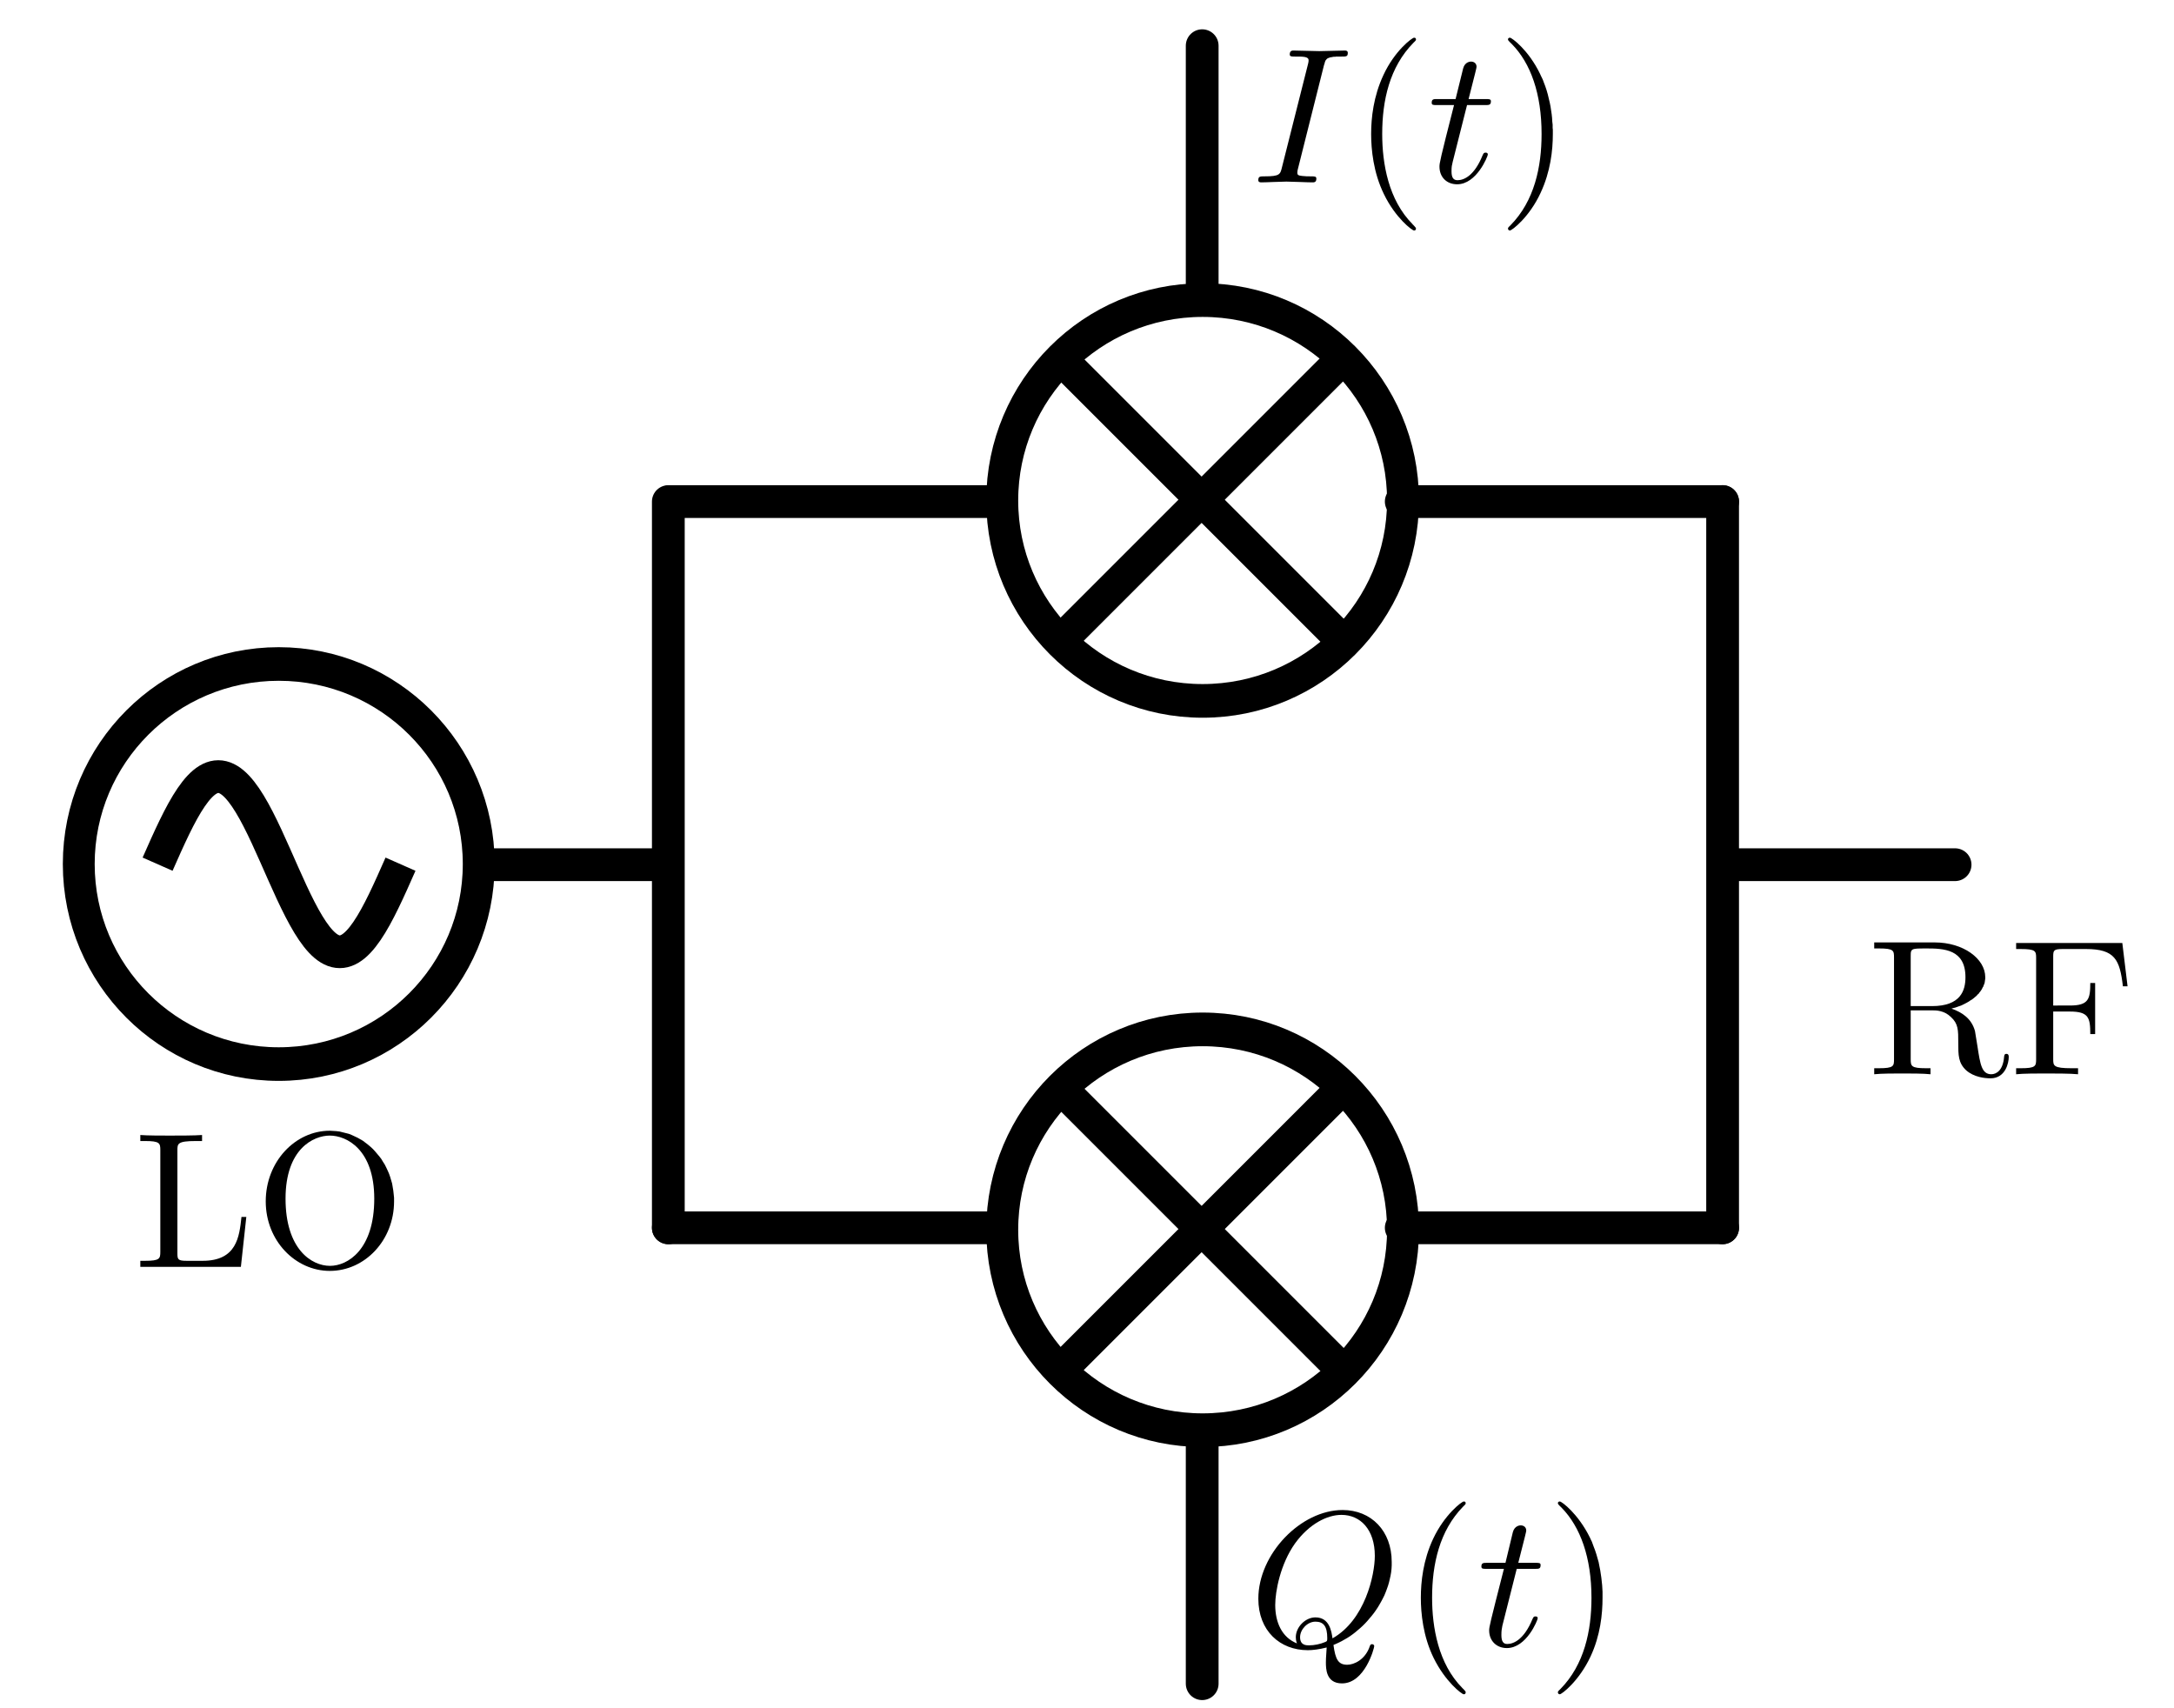 <?xml version="1.0" encoding="UTF-8" standalone="no"?>
<!-- Created with Inkscape (http://www.inkscape.org/) -->

<svg
   xmlns:ns0="http://www.iki.fi/pav/software/textext/"
   xmlns:dc="http://purl.org/dc/elements/1.1/"
   xmlns:cc="http://creativecommons.org/ns#"
   xmlns:rdf="http://www.w3.org/1999/02/22-rdf-syntax-ns#"
   xmlns:svg="http://www.w3.org/2000/svg"
   xmlns="http://www.w3.org/2000/svg"
   xmlns:sodipodi="http://sodipodi.sourceforge.net/DTD/sodipodi-0.dtd"
   xmlns:inkscape="http://www.inkscape.org/namespaces/inkscape"
   width="297.638"
   height="233.858"
   id="svg2"
   version="1.1"
   inkscape:version="0.48.4 r9939"
   sodipodi:docname="diagram.svg">
  <sodipodi:namedview
     id="base"
     pagecolor="#ffffff"
     bordercolor="#666666"
     borderopacity="1.0"
     inkscape:pageopacity="0.0"
     inkscape:pageshadow="2"
     inkscape:zoom="0.7"
     inkscape:cx="336.325"
     inkscape:cy="259.15586"
     inkscape:document-units="px"
     inkscape:current-layer="layer1"
     showgrid="false"
     inkscape:window-width="1855"
     inkscape:window-height="1176"
     inkscape:window-x="65"
     inkscape:window-y="24"
     inkscape:window-maximized="1"
     units="mm" />
  <defs
     id="defs4" />
  <g
     id="layer1"
     inkscape:groupmode="layer"
     inkscape:label="Layer 1"
     transform="translate(0,-818.504)">
    <g
       id="g4222"
       transform="matrix(0.636,0,0,0.636,-69.634,790.709)">
      <g
         transform="matrix(0.59,0,0,0.59,28.149,94.117)"
         id="g3770">
        <path
           d="m 323.249,228.583 c 0,41.005 -35.05,74.246 -78.287,74.246 -43.237,0 -78.287,-33.241 -78.287,-74.246 0,-41.005 35.05,-74.246 78.287,-74.246 43.237,0 78.287,33.241 78.287,74.246 z"
           sodipodi:ry="74.246216"
           sodipodi:rx="78.286819"
           sodipodi:cy="228.58278"
           sodipodi:cx="244.96199"
           id="path2985"
           style="fill:none;stroke:#000000;stroke-width:12.472;stroke-linecap:butt;stroke-linejoin:miter;stroke-miterlimit:4;stroke-opacity:1;stroke-dasharray:none"
           sodipodi:type="arc"
           transform="matrix(0.932,0,0,0.983,11.256,5.083)" />
        <path
           id="path3763"
           title="t sin(t)"
           d="m 195.359,229.829 c 1.019,-2.308 2.038,-4.615 3.056,-6.869 1.019,-2.254 2.038,-4.453 3.056,-6.548 1.019,-2.094 2.038,-4.083 3.056,-5.92 1.019,-1.837 2.038,-3.522 3.056,-5.016 1.019,-1.494 2.038,-2.796 3.056,-3.877 1.019,-1.081 2.038,-1.94 3.056,-2.557 1.019,-0.618 2.038,-0.993 3.056,-1.118 1.019,-0.125 2.038,0.001 3.056,0.374 1.019,0.373 2.038,0.995 3.056,1.848 1.019,0.854 2.038,1.942 3.056,3.236 1.019,1.295 2.038,2.798 3.056,4.473 1.019,1.675 2.038,3.523 3.056,5.501 1.019,1.977 2.038,4.084 3.056,6.271 1.019,2.187 2.038,4.454 3.056,6.748 1.019,2.294 2.038,4.615 3.056,6.909 1.019,2.294 2.038,4.561 3.056,6.748 1.019,2.187 2.038,4.293 3.056,6.271 1.019,1.977 2.038,3.825 3.056,5.501 1.019,1.676 2.038,3.178 3.056,4.473 1.019,1.295 2.038,2.382 3.056,3.236 1.019,0.854 2.038,1.475 3.056,1.848 1.019,0.374 2.038,0.499 3.056,0.374 1.019,-0.125 2.038,-0.501 3.056,-1.118 1.019,-0.617 2.038,-1.477 3.056,-2.557 1.019,-1.081 2.038,-2.384 3.056,-3.877 1.019,-1.494 2.038,-3.179 3.056,-5.016 1.019,-1.837 2.038,-3.826 3.056,-5.92 1.019,-2.094 2.038,-4.294 3.056,-6.548 1.019,-2.254 2.038,-4.561 3.056,-6.869"
           style="fill:none;stroke:#000000;stroke-width:11.942;stroke-miterlimit:4;stroke-opacity:1;stroke-dasharray:none"
           inkscape:connector-curvature="0" />
      </g>
      <path
         inkscape:connector-curvature="0"
         id="path3774"
         d="m 214.725,229.829 37.864,0"
         style="fill:none;stroke:#000000;stroke-width:7.052;stroke-linecap:round;stroke-linejoin:miter;stroke-miterlimit:4;stroke-opacity:1;stroke-dasharray:none" />
      <g
         transform="translate(-70,0.331)"
         id="g4121">
        <g
           id="g3862"
           transform="translate(27.143,-70)">
          <path
             transform="matrix(0.551,0,0,0.581,276.253,88.296)"
             sodipodi:type="arc"
             style="fill:none;stroke:#000000;stroke-width:12.472;stroke-linecap:butt;stroke-linejoin:miter;stroke-miterlimit:4;stroke-opacity:1;stroke-dasharray:none"
             id="path2985-2"
             sodipodi:cx="244.96199"
             sodipodi:cy="228.58278"
             sodipodi:rx="78.286819"
             sodipodi:ry="74.246216"
             d="m 323.249,228.583 c 0,41.005 -35.05,74.246 -78.287,74.246 -43.237,0 -78.287,-33.241 -78.287,-74.246 0,-41.005 35.05,-74.246 78.287,-74.246 43.237,0 78.287,33.241 78.287,74.246 z" />
          <g
             transform="matrix(0.97,0,0,0.97,12.211,6.564)"
             id="g3858">
            <path
               style="fill:none;stroke:#000000;stroke-width:7.268;stroke-linecap:round;stroke-linejoin:miter;stroke-miterlimit:4;stroke-opacity:1;stroke-dasharray:none"
               d="m 380.322,190.197 61.619,61.619"
               id="path3838"
               inkscape:connector-curvature="0" />
            <path
               style="fill:none;stroke:#000000;stroke-width:7.268;stroke-linecap:round;stroke-linejoin:miter;stroke-miterlimit:4;stroke-opacity:1;stroke-dasharray:none"
               d="m 380.322,251.816 61.619,-61.619"
               id="path3838-9"
               inkscape:connector-curvature="0" />
          </g>
        </g>
        <g
           id="g3862-4"
           transform="translate(27.143,86.983)">
          <path
             transform="matrix(0.551,0,0,0.581,276.253,88.296)"
             sodipodi:type="arc"
             style="fill:none;stroke:#000000;stroke-width:12.472;stroke-linecap:butt;stroke-linejoin:miter;stroke-miterlimit:4;stroke-opacity:1;stroke-dasharray:none"
             id="path2985-2-5"
             sodipodi:cx="244.96199"
             sodipodi:cy="228.58278"
             sodipodi:rx="78.286819"
             sodipodi:ry="74.246216"
             d="m 323.249,228.583 c 0,41.005 -35.05,74.246 -78.287,74.246 -43.237,0 -78.287,-33.241 -78.287,-74.246 0,-41.005 35.05,-74.246 78.287,-74.246 43.237,0 78.287,33.241 78.287,74.246 z" />
          <g
             transform="matrix(0.97,0,0,0.97,12.211,6.564)"
             id="g3858-2">
            <path
               style="fill:none;stroke:#000000;stroke-width:7.268;stroke-linecap:round;stroke-linejoin:miter;stroke-miterlimit:4;stroke-opacity:1;stroke-dasharray:none"
               d="m 380.322,190.197 61.619,61.619"
               id="path3838-5"
               inkscape:connector-curvature="0" />
            <path
               style="fill:none;stroke:#000000;stroke-width:7.268;stroke-linecap:round;stroke-linejoin:miter;stroke-miterlimit:4;stroke-opacity:1;stroke-dasharray:none"
               d="m 380.322,251.816 61.619,-61.619"
               id="path3838-9-1"
               inkscape:connector-curvature="0" />
          </g>
        </g>
      </g>
      <path
         inkscape:connector-curvature="0"
         id="path3774-8"
         d="m 253.354,307.99 0,-156.321"
         style="fill:none;stroke:#000000;stroke-width:7.052;stroke-linecap:round;stroke-linejoin:miter;stroke-miterlimit:4;stroke-opacity:1;stroke-dasharray:none" />
      <path
         inkscape:connector-curvature="0"
         id="path3774-3"
         d="m 253.768,151.668 69.18,0"
         style="fill:none;stroke:#000000;stroke-width:7.052;stroke-linecap:round;stroke-linejoin:miter;stroke-miterlimit:4;stroke-opacity:1;stroke-dasharray:none" />
      <path
         inkscape:connector-curvature="0"
         id="path3774-8-4"
         d="m 480.304,151.668 0,156.321"
         style="fill:none;stroke:#000000;stroke-width:7.052;stroke-linecap:round;stroke-linejoin:miter;stroke-miterlimit:4;stroke-opacity:1;stroke-dasharray:none" />
      <path
         inkscape:connector-curvature="0"
         id="path3774-3-0"
         d="m 411.124,151.668 69.18,0"
         style="fill:none;stroke:#000000;stroke-width:7.052;stroke-linecap:round;stroke-linejoin:miter;stroke-miterlimit:4;stroke-opacity:1;stroke-dasharray:none" />
      <path
         inkscape:connector-curvature="0"
         id="path3774-3-2"
         d="m 253.354,307.99 69.18,0"
         style="fill:none;stroke:#000000;stroke-width:7.052;stroke-linecap:round;stroke-linejoin:miter;stroke-miterlimit:4;stroke-opacity:1;stroke-dasharray:none" />
      <path
         inkscape:connector-curvature="0"
         id="path3774-3-0-6"
         d="m 411.124,307.99 69.18,0"
         style="fill:none;stroke:#000000;stroke-width:7.052;stroke-linecap:round;stroke-linejoin:miter;stroke-miterlimit:4;stroke-opacity:1;stroke-dasharray:none" />
      <path
         inkscape:connector-curvature="0"
         id="path3774-9"
         d="m 481.256,229.829 49.092,0"
         style="fill:none;stroke:#000000;stroke-width:7.052;stroke-linecap:round;stroke-linejoin:miter;stroke-miterlimit:4;stroke-opacity:1;stroke-dasharray:none" />
      <g
         transform="translate(-70,-1)"
         id="g4135">
        <path
           style="fill:none;stroke:#000000;stroke-width:7.052;stroke-linecap:round;stroke-linejoin:miter;stroke-miterlimit:4;stroke-opacity:1;stroke-dasharray:none"
           d="m 438.275,354.03 0,53.089"
           id="path3774-8-4-2-6"
           inkscape:connector-curvature="0" />
        <path
           style="fill:none;stroke:#000000;stroke-width:7.052;stroke-linecap:round;stroke-linejoin:miter;stroke-miterlimit:4;stroke-opacity:1;stroke-dasharray:none"
           d="m 438.275,54.539 0,53.089"
           id="path3774-8-4-2-6-5"
           inkscape:connector-curvature="0" />
      </g>
      <g
         ns0:preamble="/usr/local/google/home/danielsank/lib/textext_preamble.tex"
         ns0:text="RF"
         word-spacing="normal"
         letter-spacing="normal"
         font-size-adjust="none"
         font-stretch="normal"
         font-weight="normal"
         font-variant="normal"
         font-style="normal"
         stroke-miterlimit="10.433"
         xml:space="preserve"
         transform="matrix(4.179,0,0,-4.179,-422.237,3021.501)"
         id="content"
         style="font-style:normal;font-variant:normal;font-weight:normal;font-stretch:normal;letter-spacing:normal;word-spacing:normal;text-anchor:start;fill:none;stroke:#000000;stroke-width:0.422;stroke-linecap:butt;stroke-linejoin:miter;stroke-miterlimit:10.433;stroke-opacity:1;stroke-dasharray:none;stroke-dashoffset:0"><path
           id="path3819"
           d="m 227.76,660.61 0.09,0.03 0.09,0.02 0.09,0.03 0.08,0.03 0.09,0.03 0.08,0.03 0.08,0.04 0.08,0.04 0.08,0.04 0.07,0.04 0.07,0.04 0.07,0.05 0.07,0.04 0.07,0.05 0.06,0.05 0.06,0.05 0.06,0.05 0.05,0.06 0.06,0.05 0.04,0.06 0.05,0.06 0.04,0.06 0.04,0.06 0.03,0.07 0.04,0.06 0.02,0.07 0.03,0.06 0.02,0.07 0.01,0.07 0.01,0.07 0.01,0.07 0,0.07 c 0,0.95 -1.13,1.79 -2.6,1.79 h -3.12 v -0.31 h 0.24 c 0.77,0 0.78,-0.11 0.78,-0.47 v -5.23 c 0,-0.36 -0.01,-0.47 -0.78,-0.47 h -0.24 v -0.31 c 0.36,0.04 1.07,0.04 1.45,0.04 0.39,0 1.1,0 1.45,-0.04 v 0.31 h -0.23 c -0.77,0 -0.79,0.11 -0.79,0.47 v 2.51 0.22 2.58 c 0,0.22 0,0.34 0.22,0.37 0.1,0.02 0.39,0.02 0.59,0.02 0.89,0 2.01,-0.04 2.01,-1.48 0,-0.68 -0.24,-1.49 -1.72,-1.49 h -1.1 v -0.22 h 1.14 c 0.16,0 0.58,0 0.93,-0.34 0.38,-0.35 0.38,-0.66 0.38,-1.33 0,-0.64 0,-1.04 0.41,-1.42 0.4,-0.35 0.95,-0.41 1.25,-0.41 0.78,0 0.94,0.81 0.94,1.09 0,0.06 0,0.17 -0.12,0.17 -0.11,0 -0.11,-0.09 -0.12,-0.16 -0.06,-0.71 -0.41,-0.89 -0.66,-0.89 -0.49,0 -0.57,0.51 -0.71,1.43 l -0.13,0.8 c -0.18,0.64 -0.66,0.96 -1.21,1.15 z"
           inkscape:connector-curvature="0"
           style="fill:#000000;stroke-width:0" /><path
           id="path3821"
           d="m 236.56,663.99 h -5.47 v -0.31 h 0.24 c 0.77,0 0.79,-0.11 0.79,-0.46 v -5.21 c 0,-0.36 -0.02,-0.47 -0.79,-0.47 h -0.24 v -0.31 c 0.35,0.04 1.13,0.04 1.52,0.04 0.4,0 1.31,0 1.67,-0.04 v 0.31 h -0.33 c -0.95,0 -0.95,0.13 -0.95,0.48 v 2.44 h 0.86 c 0.96,0 1.05,-0.31 1.05,-1.16 h 0.25 v 2.63 h -0.25 c 0,-0.83 -0.09,-1.16 -1.05,-1.16 H 233 v 2.51 c 0,0.33 0.02,0.4 0.49,0.4 h 1.2 c 1.49,0 1.74,-0.55 1.9,-1.92 h 0.24 z"
           inkscape:connector-curvature="0"
           style="fill:#000000;stroke-width:0" /></g>      <g
         id="g3939"
         transform="matrix(4.179,0,0,-4.179,-554.772,2829.517)"
         xml:space="preserve"
         stroke-miterlimit="10.433"
         font-style="normal"
         font-variant="normal"
         font-weight="normal"
         font-stretch="normal"
         font-size-adjust="none"
         letter-spacing="normal"
         word-spacing="normal"
         ns0:text="$I(t)$"
         ns0:preamble="/usr/local/google/home/danielsank/lib/textext_preamble.tex"
         style="font-style:normal;font-variant:normal;font-weight:normal;font-stretch:normal;letter-spacing:normal;word-spacing:normal;text-anchor:start;fill:none;stroke:#000000;stroke-width:0.422;stroke-linecap:butt;stroke-linejoin:miter;stroke-miterlimit:10.433;stroke-opacity:1;stroke-dasharray:none;stroke-dashoffset:0"><path
           d="m 227.15,663.26 0.01,0.03 0.01,0.03 0.01,0.03 0.01,0.03 0,0.02 0.01,0.03 0.01,0.02 0.01,0.03 0.01,0.02 0.01,0.02 0.02,0.02 0.01,0.02 0.02,0.01 0.01,0.02 0.02,0.01 0.02,0.02 0.03,0.01 0.02,0.01 0.03,0.01 0.03,0.01 0.03,0.01 0.02,0 0.02,0.01 0.02,0 0.02,0 0.02,0.01 0.02,0 0.02,0 0.02,0.01 0.03,0 0.02,0 0.03,0 0.02,0 0.03,0.01 0.03,0 0.03,0 0.03,0 0.03,0 0.03,0 0.03,0 0.04,0 0.03,0 0.04,0 c 0.24,0 0.32,0 0.32,0.19 0,0.12 -0.11,0.12 -0.15,0.12 -0.29,0 -1.03,-0.03 -1.32,-0.03 -0.29,0 -1.02,0.03 -1.32,0.03 -0.07,0 -0.2,0 -0.2,-0.2 0,-0.11 0.09,-0.11 0.28,-0.11 0.42,0 0.69,0 0.69,-0.19 0,-0.05 0,-0.07 -0.02,-0.16 l -1.35,-5.35 c -0.09,-0.37 -0.11,-0.47 -0.9,-0.47 -0.23,0 -0.32,0 -0.32,-0.2 0,-0.11 0.12,-0.11 0.15,-0.11 0.29,0 1.01,0.04 1.3,0.04 0.3,0 1.04,-0.04 1.34,-0.04 0.08,0 0.2,0 0.2,0.19 0,0.12 -0.08,0.12 -0.3,0.12 -0.18,0 -0.23,0 -0.43,0.02 -0.21,0.02 -0.25,0.06 -0.25,0.17 0,0.08 0.02,0.16 0.04,0.23 z"
           id="path3941"
           inkscape:connector-curvature="0"
           style="fill:#000000;stroke-width:0" /><path
           d="m 231.89,654.85 0,0.01 0,0 0,0 -0.01,0.01 0,0 0,0 0,0.01 0,0 0,0 0,0.01 -0.01,0 0,0.01 0,0 -0.01,0.01 0,0 0,0.01 -0.01,0.01 -0.01,0 0,0.01 0,0 -0.01,0.01 0,0 0,0 -0.01,0.01 0,0 -0.01,0.01 0,0 0,0.01 -0.01,0 0,0.01 -0.01,0 -0.01,0.01 0,0.01 -0.01,0 0,0.01 -0.01,0.01 -0.01,0 0,0.01 -0.01,0.01 -0.01,0 -0.01,0.01 0,0.01 c -1.25,1.25 -1.57,3.13 -1.57,4.65 0,1.73 0.38,3.45 1.61,4.7 0.13,0.12 0.13,0.14 0.13,0.17 0,0.07 -0.04,0.09 -0.1,0.09 -0.1,0 -1,-0.67 -1.58,-1.93 -0.51,-1.09 -0.63,-2.2 -0.63,-3.03 0,-0.78 0.11,-1.98 0.66,-3.1 0.59,-1.22 1.45,-1.87 1.55,-1.87 0.06,0 0.1,0.03 0.1,0.1 z"
           id="path3943"
           inkscape:connector-curvature="0"
           style="fill:#000000;stroke-width:0" /><path
           d="m 234.52,661.21 h 0.93 c 0.2,0 0.3,0 0.3,0.2 0,0.11 -0.1,0.11 -0.28,0.11 h -0.87 c 0.36,1.41 0.41,1.61 0.41,1.66 0,0.17 -0.12,0.27 -0.29,0.27 -0.03,0 -0.31,-0.01 -0.4,-0.35 l -0.39,-1.58 h -0.94 c -0.19,0 -0.29,0 -0.29,-0.19 0,-0.12 0.08,-0.12 0.28,-0.12 h 0.87 c -0.72,-2.82 -0.75,-2.99 -0.75,-3.17 0,-0.54 0.37,-0.91 0.91,-0.91 1.01,0 1.58,1.45 1.58,1.53 0,0.1 -0.08,0.1 -0.12,0.1 -0.09,0 -0.1,-0.04 -0.15,-0.14 -0.42,-1.04 -0.95,-1.28 -1.29,-1.28 -0.21,0 -0.31,0.13 -0.31,0.46 0,0.24 0.02,0.31 0.06,0.48 z"
           id="path3945"
           inkscape:connector-curvature="0"
           style="fill:#000000;stroke-width:0" /><path
           d="m 238.94,659.72 0,0.07 0,0.08 0,0.08 -0.01,0.08 0,0.17 -0.02,0.17 -0.01,0.18 -0.02,0.19 -0.03,0.2 -0.03,0.2 -0.04,0.2 -0.05,0.21 -0.05,0.21 -0.06,0.21 -0.07,0.21 -0.08,0.21 -0.04,0.11 -0.05,0.11 -0.05,0.1 -0.05,0.11 c -0.59,1.22 -1.45,1.86 -1.55,1.86 -0.06,0 -0.1,-0.03 -0.1,-0.09 0,-0.03 0,-0.05 0.19,-0.23 0.98,-0.99 1.54,-2.57 1.54,-4.64 0,-1.7 -0.37,-3.45 -1.6,-4.7 -0.13,-0.12 -0.13,-0.14 -0.13,-0.17 0,-0.06 0.04,-0.1 0.1,-0.1 0.1,0 1,0.68 1.58,1.94 0.51,1.09 0.63,2.19 0.63,3.03 z"
           id="path3947"
           inkscape:connector-curvature="0"
           style="fill:#000000;stroke-width:0" /></g>      <g
         style="font-style:normal;font-variant:normal;font-weight:normal;font-stretch:normal;letter-spacing:normal;word-spacing:normal;text-anchor:start;fill:none;stroke:#000000;stroke-width:0.422;stroke-linecap:butt;stroke-linejoin:miter;stroke-miterlimit:10.433;stroke-opacity:1;stroke-dasharray:none;stroke-dashoffset:0"
         ns0:preamble="/usr/local/google/home/danielsank/lib/textext_preamble.tex"
         ns0:text="$Q(t)$"
         word-spacing="normal"
         letter-spacing="normal"
         font-size-adjust="none"
         font-stretch="normal"
         font-weight="normal"
         font-variant="normal"
         font-style="normal"
         stroke-miterlimit="10.433"
         xml:space="preserve"
         transform="matrix(4.179,0,0,-4.179,-555.399,3144.596)"
         id="g4032"><path
           id="path4034"
           d="m 227.79,657.29 0.14,0.06 0.15,0.07 0.14,0.07 0.14,0.08 0.14,0.08 0.14,0.09 0.14,0.1 0.13,0.1 0.13,0.11 0.13,0.11 0.13,0.12 0.12,0.12 0.12,0.13 0.11,0.13 0.11,0.13 0.11,0.14 0.1,0.14 0.1,0.15 0.09,0.15 0.09,0.16 0.08,0.15 0.08,0.16 0.07,0.17 0.06,0.16 0.06,0.17 0.05,0.17 0.04,0.17 0.04,0.18 0.03,0.17 0.02,0.18 0.01,0.18 0,0.18 c 0,1.59 -1.05,2.67 -2.53,2.67 l -0.06,-0.25 c 0.99,0 1.72,-0.77 1.72,-2.11 0,-0.99 -0.51,-3.31 -2.18,-4.25 -0.05,0.35 -0.15,1.08 -0.88,1.08 -0.52,0 -1.01,-0.5 -1.01,-1.02 h 0.22 c 0,0.4 0.38,0.8 0.79,0.8 0.42,0 0.61,-0.24 0.61,-0.85 0,-0.15 -0.01,-0.16 -0.11,-0.2 -0.26,-0.11 -0.56,-0.17 -0.83,-0.17 h 0 c -0.14,0 -0.46,0 -0.46,0.42 h -0.22 c 0,-0.2 0.06,-0.31 0.06,-0.32 h 0 c -0.78,0.31 -1.12,1.09 -1.12,1.98 0,0.69 0.26,2.1 1.02,3.17 0.73,1.01 1.66,1.47 2.39,1.47 l 0.06,0.25 c -2.15,0 -4.34,-2.26 -4.34,-4.57 0,-1.65 1.11,-2.65 2.55,-2.65 0.24,0 0.58,0.04 0.97,0.14 -0.04,-0.61 -0.04,-0.63 -0.04,-0.76 0,-0.32 0,-1.09 0.83,-1.09 1.18,0 1.66,1.82 1.66,1.92 0,0.07 -0.07,0.1 -0.11,0.1 -0.08,0 -0.1,-0.05 -0.12,-0.11 -0.24,-0.7 -0.82,-0.95 -1.16,-0.95 -0.46,0 -0.61,0.27 -0.71,1.02 z"
           inkscape:connector-curvature="0"
           style="fill:#000000;stroke-width:0" /><path
           id="path4036"
           d="m 234.6,654.85 0,0.01 0,0 0,0 0,0.01 0,0 0,0 0,0.01 0,0 -0.01,0 0,0.01 0,0 0,0.01 -0.01,0 0,0.01 0,0 -0.01,0.01 0,0.01 -0.01,0 0,0.01 -0.01,0 0,0.01 0,0 -0.01,0 0,0.01 -0.01,0 0,0.01 0,0 -0.01,0.01 0,0 -0.01,0.01 0,0 -0.01,0.01 -0.01,0.01 0,0 -0.01,0.01 0,0.01 -0.01,0 -0.01,0.01 -0.01,0.01 0,0 -0.01,0.01 -0.01,0.01 c -1.24,1.25 -1.56,3.13 -1.56,4.65 0,1.73 0.38,3.45 1.6,4.7 0.13,0.12 0.13,0.14 0.13,0.17 0,0.07 -0.04,0.09 -0.1,0.09 -0.1,0 -0.99,-0.67 -1.58,-1.93 -0.51,-1.09 -0.63,-2.2 -0.63,-3.03 0,-0.78 0.11,-1.98 0.66,-3.1 0.6,-1.22 1.45,-1.87 1.55,-1.87 0.06,0 0.1,0.03 0.1,0.1 z"
           inkscape:connector-curvature="0"
           style="fill:#000000;stroke-width:0" /><path
           id="path4038"
           d="m 237.23,661.21 h 0.94 c 0.2,0 0.29,0 0.29,0.2 0,0.11 -0.09,0.11 -0.27,0.11 h -0.88 c 0.36,1.41 0.41,1.61 0.41,1.66 0,0.17 -0.12,0.27 -0.29,0.27 -0.03,0 -0.31,-0.01 -0.4,-0.35 l -0.38,-1.58 h -0.94 c -0.2,0 -0.3,0 -0.3,-0.19 0,-0.12 0.08,-0.12 0.28,-0.12 h 0.88 c -0.72,-2.82 -0.76,-2.99 -0.76,-3.17 0,-0.54 0.38,-0.91 0.91,-0.91 1.02,0 1.59,1.45 1.59,1.53 0,0.1 -0.08,0.1 -0.12,0.1 -0.09,0 -0.1,-0.04 -0.15,-0.14 -0.43,-1.04 -0.96,-1.28 -1.3,-1.28 -0.2,0 -0.3,0.13 -0.3,0.46 0,0.24 0.02,0.31 0.05,0.48 z"
           inkscape:connector-curvature="0"
           style="fill:#000000;stroke-width:0" /><path
           id="path4040"
           d="m 241.65,659.72 0,0.07 0,0.08 0,0.08 0,0.08 -0.01,0.17 -0.01,0.17 -0.02,0.18 -0.02,0.19 -0.03,0.2 -0.03,0.2 -0.04,0.2 -0.04,0.21 -0.06,0.21 -0.06,0.21 -0.07,0.21 -0.08,0.21 -0.04,0.11 -0.04,0.11 -0.05,0.1 -0.05,0.11 c -0.6,1.22 -1.45,1.86 -1.55,1.86 -0.06,0 -0.1,-0.03 -0.1,-0.09 0,-0.03 0,-0.05 0.19,-0.23 0.97,-0.99 1.54,-2.57 1.54,-4.64 0,-1.7 -0.37,-3.45 -1.6,-4.7 -0.13,-0.12 -0.13,-0.14 -0.13,-0.17 0,-0.06 0.04,-0.1 0.1,-0.1 0.1,0 0.99,0.68 1.58,1.94 0.51,1.09 0.62,2.19 0.62,3.03 z"
           inkscape:connector-curvature="0"
           style="fill:#000000;stroke-width:0" /></g>      <g
         id="g4129"
         transform="matrix(4.179,0,0,-4.179,-795.399,3062.954)"
         xml:space="preserve"
         stroke-miterlimit="10.433"
         font-style="normal"
         font-variant="normal"
         font-weight="normal"
         font-stretch="normal"
         font-size-adjust="none"
         letter-spacing="normal"
         word-spacing="normal"
         ns0:text="LO"
         ns0:preamble="/usr/local/google/home/danielsank/lib/textext_preamble.tex"
         style="font-style:normal;font-variant:normal;font-weight:normal;font-stretch:normal;letter-spacing:normal;word-spacing:normal;text-anchor:start;fill:none;stroke:#000000;stroke-width:0.422;stroke-linecap:butt;stroke-linejoin:miter;stroke-miterlimit:10.433;stroke-opacity:1;stroke-dasharray:none;stroke-dashoffset:0"><path
           style="fill:#000000;stroke-width:0"
           inkscape:connector-curvature="0"
           d="m 229.22,659.8 h -0.25 c -0.11,-1.02 -0.24,-2.26 -2,-2.26 h -0.81 c -0.47,0 -0.49,0.07 -0.49,0.4 v 5.29 c 0,0.34 0,0.48 0.95,0.48 h 0.32 v 0.31 c -0.35,-0.03 -1.26,-0.03 -1.67,-0.03 -0.39,0 -1.16,0 -1.51,0.03 v -0.31 H 224 c 0.76,0 0.79,-0.11 0.79,-0.47 v -5.23 c 0,-0.36 -0.03,-0.47 -0.79,-0.47 h -0.24 v -0.31 h 5.18 z"
           id="path4131" /><path
           style="fill:#000000;stroke-width:0"
           inkscape:connector-curvature="0"
           d="m 236.83,660.6 0,0.19 -0.02,0.19 -0.02,0.18 -0.03,0.18 -0.03,0.18 -0.05,0.17 -0.05,0.17 -0.06,0.17 -0.07,0.16 -0.07,0.15 -0.08,0.16 -0.09,0.14 -0.09,0.15 -0.1,0.13 -0.11,0.13 -0.11,0.13 -0.11,0.12 -0.12,0.11 -0.13,0.11 -0.13,0.1 -0.13,0.1 -0.14,0.08 -0.14,0.08 -0.15,0.07 -0.15,0.07 -0.15,0.06 -0.16,0.04 -0.16,0.04 -0.16,0.04 -0.17,0.02 -0.16,0.01 -0.17,0.01 v -0.25 c 0.86,0 2.29,-0.71 2.29,-3.25 0,-2.63 -1.37,-3.46 -2.28,-3.46 h 0 c -0.96,0 -2.29,0.87 -2.29,3.46 0,2.58 1.45,3.25 2.28,3.25 v 0.25 c -1.78,0 -3.3,-1.59 -3.3,-3.64 0,-2.03 1.53,-3.58 3.3,-3.58 1.81,0 3.31,1.58 3.31,3.58 z"
           id="path4133" /></g>    </g>
  </g>
</svg>
